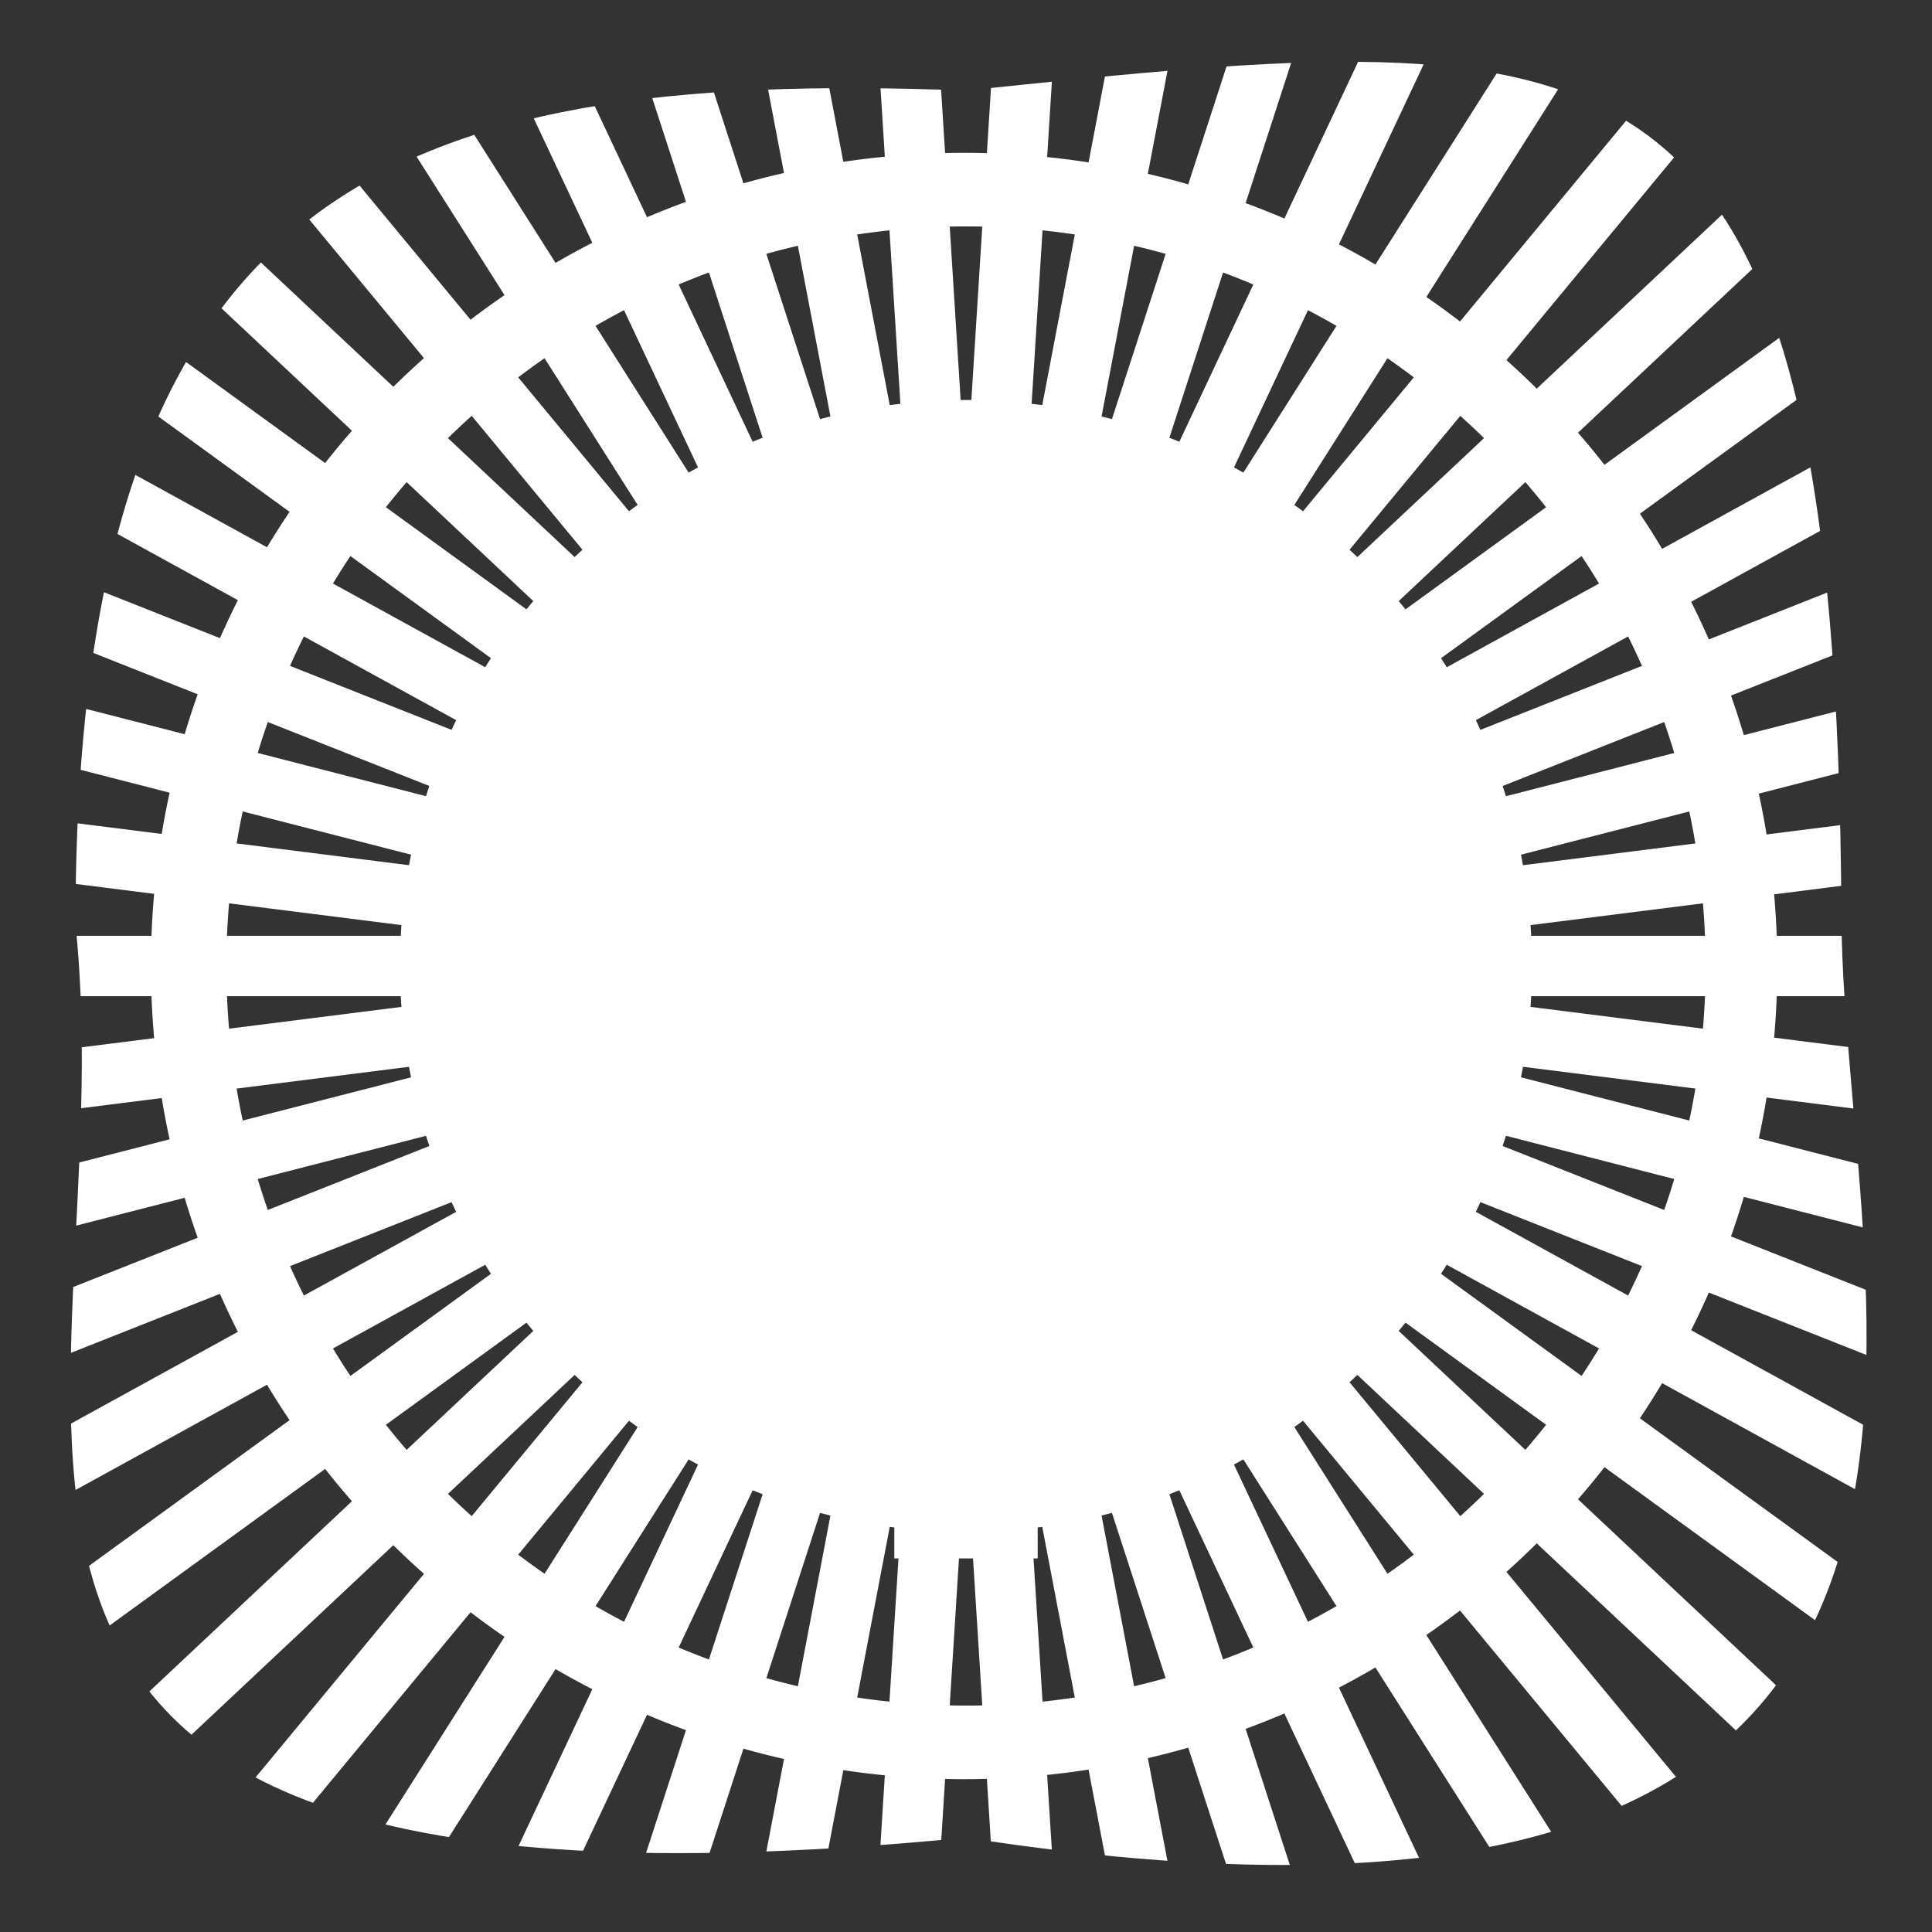 <svg
  xmlns="http://www.w3.org/2000/svg"
  width="512"
  height="512"
  viewBox="0 0 512 512"
  fill="#ffffff"
  stroke="none"
  class="r6data__operator r6data__operator__ability r6data__operator__ability__nokk r6data__operator__ability__hel_presence_reduction"
  id="hel_presence_reduction"
>
  <rect x="0" y="0" width="512" height="512" fill="#333333" stroke="none"/>
  <defs>
    <clipPath id="clip-path">
      <path
        d="M20 245C20 51 102 18 256 24 429 6 487 0 488 244 489 349 554 533 256 487-53 517 34 377 20 245"
      />
    </clipPath>
    <mask id="mask-1">
      <rect fill="white" x="0" y="0" width="512" height="512" />
      <path fill="black" d="M60 256a1 1 0 00392 0 1 1 0 00-392 0" />
    </mask>
    <mask id="mask-2">
      <rect fill="white" x="0" y="0" width="512" height="512" />
      <path id="mask-2-top" fill="black" d="M162 103 220 201H284L342 103Z" />
      <use href="#mask-2-top" transform="rotate(180 256 256)" />
    </mask>
  </defs>
  <g clip-path="url(#clip-path)" mask="url(#mask-1)">
    <path id="line" d="M-144 248h800v16h-800Z" />
    <use href="#line" transform="rotate(7.2 256 256)" />
    <use href="#line" transform="rotate(14.4 256 256)" />
    <use href="#line" transform="rotate(21.6 256 256)" />
    <use href="#line" transform="rotate(28.8 256 256)" />
    <use href="#line" transform="rotate(36 256 256)" />
    <use href="#line" transform="rotate(43.2 256 256)" />
    <use href="#line" transform="rotate(50.4 256 256)" />
    <use href="#line" transform="rotate(57.6 256 256)" />
    <use href="#line" transform="rotate(64.8 256 256)" />
    <use href="#line" transform="rotate(72 256 256)" />
    <use href="#line" transform="rotate(79.2 256 256)" />
    <use href="#line" transform="rotate(86.4 256 256)" />
    <use href="#line" transform="rotate(93.6 256 256)" />
    <use href="#line" transform="rotate(100.8 256 256)" />
    <use href="#line" transform="rotate(108 256 256)" />
    <use href="#line" transform="rotate(115.2 256 256)" />
    <use href="#line" transform="rotate(122.4 256 256)" />
    <use href="#line" transform="rotate(129.6 256 256)" />
    <use href="#line" transform="rotate(136.8 256 256)" />
    <use href="#line" transform="rotate(144 256 256)" />
    <use href="#line" transform="rotate(151.2 256 256)" />
    <use href="#line" transform="rotate(158.4 256 256)" />
    <use href="#line" transform="rotate(165.6 256 256)" />
    <use href="#line" transform="rotate(172.8 256 256)" />
  </g>
  <path
    fill-rule="evenodd"
    d="M40 256A1 1 0 00471 256 1 1 0 0040 256M60 256a1 1 0 00392 0 1 1 0 00-392 0"
  />
  <path
    fill-rule="evenodd"
    mask="url(#mask-2)"
    d="M106 256a1 1 0 00300 0 1 1 0 00-300 0M130 256a1 1 0 00252 0 1 1 0 00-252 0"
  />
  <path
    fill-rule="evenodd"
    mask="url(#mask-2)"
    d="M147 256a1 1 0 00218 0 1 1 0 00-218 0M171 256a1 1 0 00170 0 1 1 0 00-170 0"
  />
  <path d="M221 256a1 1 0 0070 0 1 1 0 00-70 0" />
  <path d="M237 285h38v128h-38Z" />
</svg>
